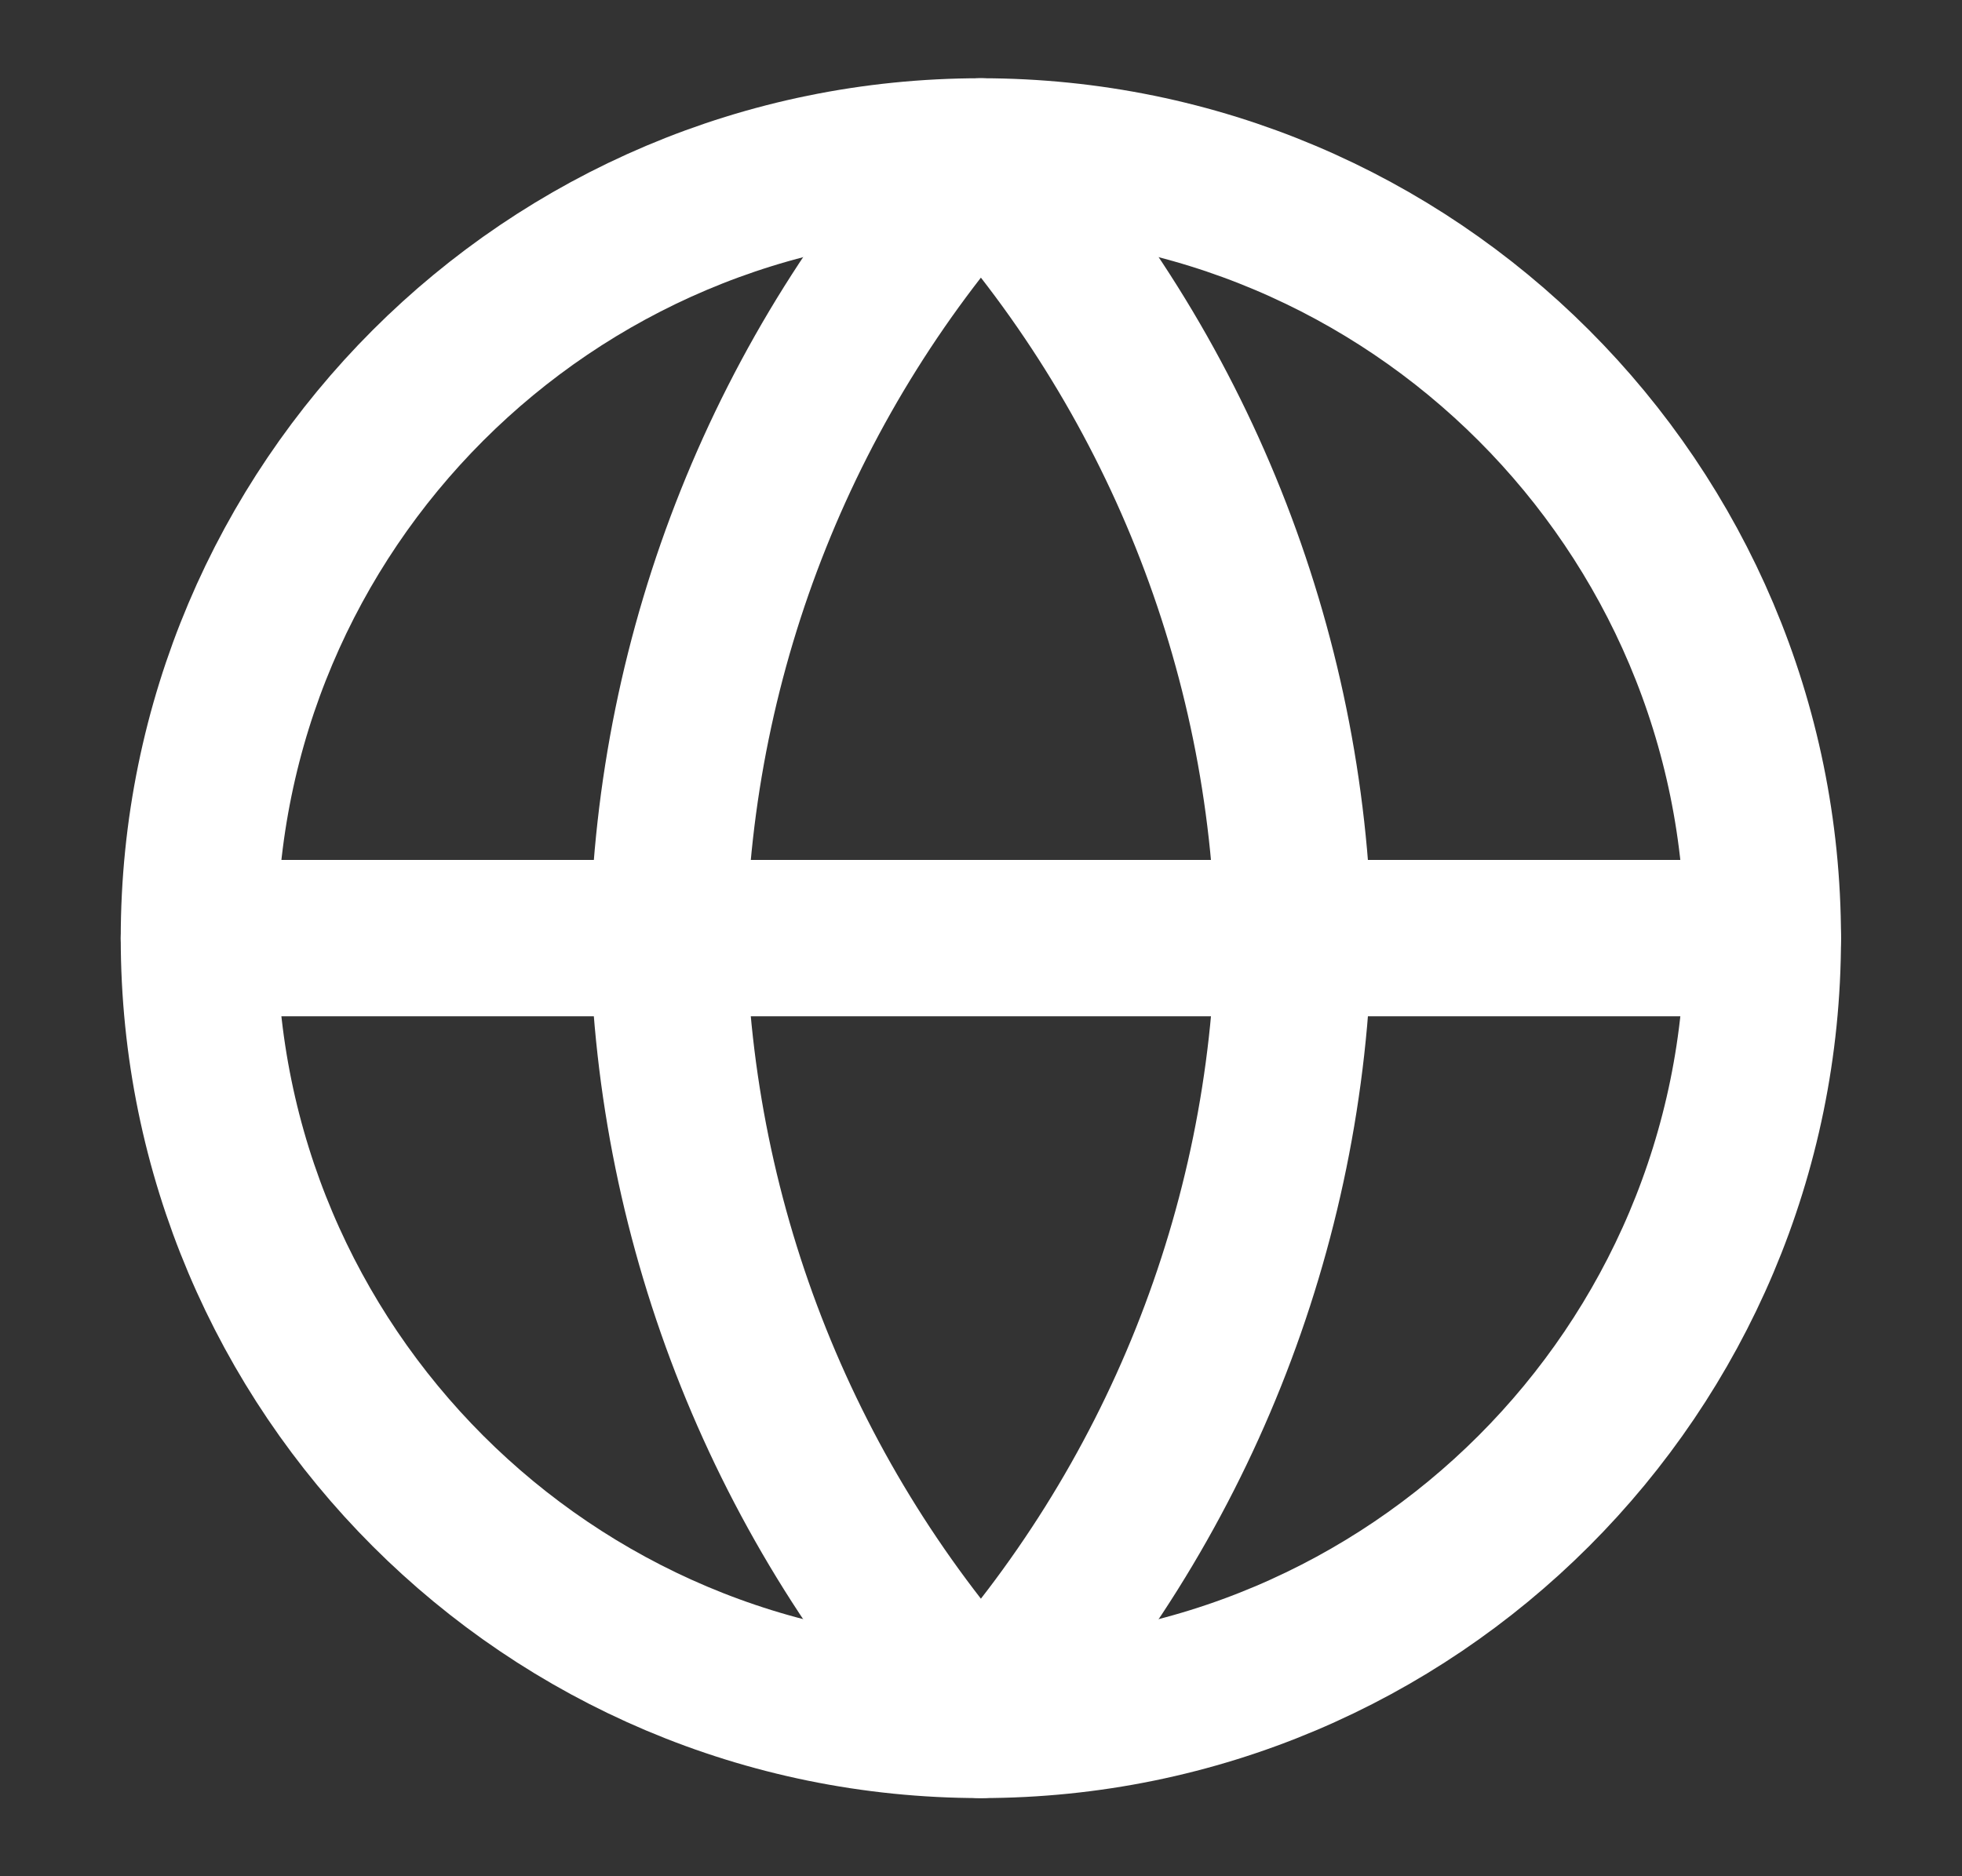 <svg width="23" height="22" viewBox="0 0 23 22" fill="none" xmlns="http://www.w3.org/2000/svg">
<rect x="0" y="0" width="23" height="22" fill="#333333" stroke="none"/>
<path d="M11.499 20.167C16.561 20.167 20.665 16.063 20.665 11.001C20.665 5.938 16.561 1.834 11.499 1.834C6.436 1.834 2.332 5.938 2.332 11.001C2.332 16.063 6.436 20.167 11.499 20.167Z" stroke="white" stroke-width="1.833" stroke-linecap="round" stroke-linejoin="round"/>
<path d="M2.332 11H20.665" stroke="white" stroke-width="1.833" stroke-linecap="round" stroke-linejoin="round"/>
<path d="M11.499 1.834C13.791 4.344 15.095 7.602 15.165 11.001C15.095 14.4 13.791 17.657 11.499 20.167C9.206 17.657 7.903 14.4 7.832 11.001C7.903 7.602 9.206 4.344 11.499 1.834Z" stroke="white" stroke-width="1.833" stroke-linecap="round" stroke-linejoin="round"/>
</svg>
